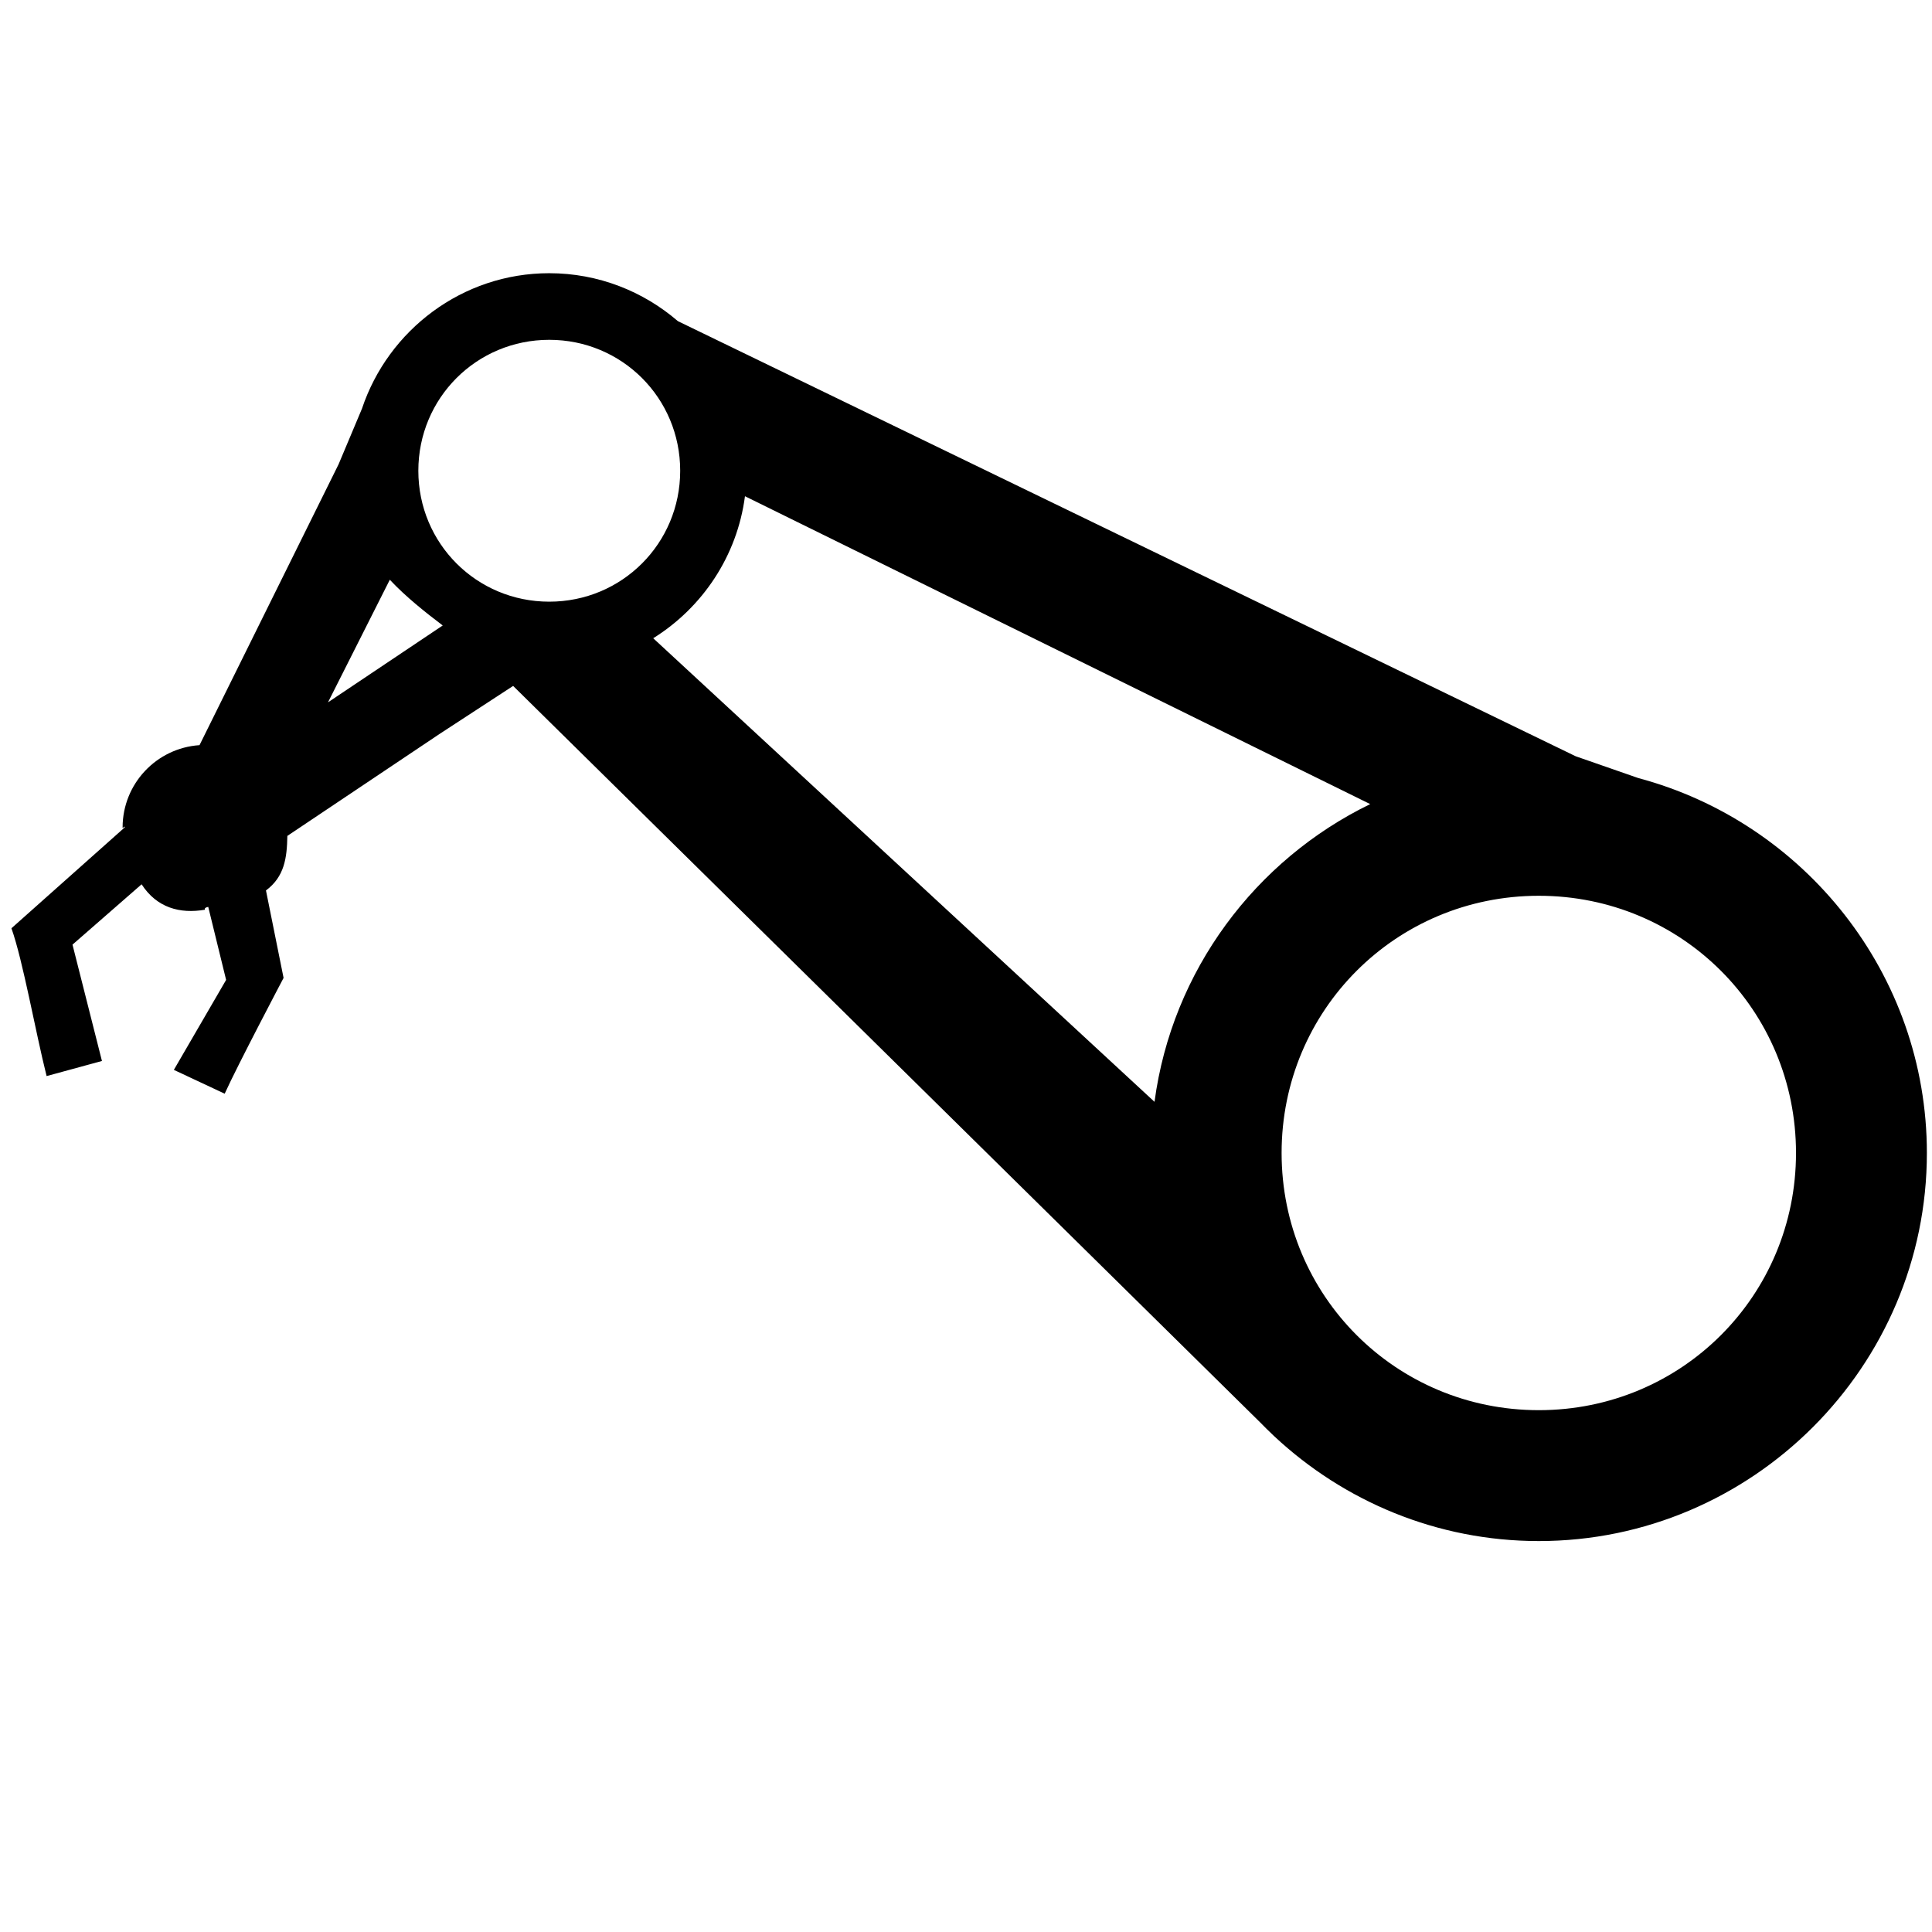 <?xml version="1.0" encoding="UTF-8" standalone="no"?>
<svg
   viewBox="0 0 1000 1000"
   preserveAspectRatio="xMidYMid meet"
   version="1.1"
   id="svg4"
   sodipodi:docname="materials-manufactured.svg"
   inkscape:version="1.1.1 (3bf5ae0d25, 2021-09-20)"
   xmlns:inkscape="http://www.inkscape.org/namespaces/inkscape"
   xmlns:sodipodi="http://sodipodi.sourceforge.net/DTD/sodipodi-0.dtd"
   xmlns="http://www.w3.org/2000/svg"
   xmlns:svg="http://www.w3.org/2000/svg">
  <defs
     id="defs8" />
  <sodipodi:namedview
     id="namedview6"
     pagecolor="#ffffff"
     bordercolor="#666666"
     borderopacity="1.0"
     inkscape:pageshadow="2"
     inkscape:pageopacity="0.0"
     inkscape:pagecheckerboard="0"
     showgrid="false"
     inkscape:zoom="0.67607355"
     inkscape:cx="644.90025"
     inkscape:cy="809.08357"
     inkscape:window-width="2146"
     inkscape:window-height="1480"
     inkscape:window-x="987"
     inkscape:window-y="375"
     inkscape:window-maximized="0"
     inkscape:current-layer="svg4"
     inkscape:snap-global="false" />
  <path
     id="path4388"
     style="fill-rule:evenodd;stroke-width:17.487;paint-order:fill markers stroke"
     d="m 284.298,141.409 c -45.033,0 -83.389,29.493 -96.94,70.103 l -12.116,28.819 -71.972,145.356 c -22.367,1.512 -39.756,20.067 -39.813,42.485 0.027,1.542 0.889,-1.425 1.083,0.105 l -58.62,52.195 c 6.001,16.878 12.375,53.318 18.203,76.503 l 28.646,-7.816 -15.243,-60.217 35.769,-31.234 c 7.862,12.176 19.863,15.403 32.855,13.153 0,0 -0.885,-0.988 1.636,-1.449 l 9.253,37.786 -27.052,46.568 26.314,12.326 c 6.745,-14.905 30.478,-59.925 30.478,-59.925 l -9.113,-45.271 c 9.555,-7.121 10.874,-16.8 11.069,-28.236 l 78.963,-52.897 37.897,-24.732 386.816,381.342 c 2.089,2.155 4.228,4.256 6.41,6.317 l 0.783,0.773 0.016,-0.012 c 35.934,33.563 84.077,54.197 136.862,54.197 110.535,0 200.868,-90.335 200.868,-200.87 0,-92.734 -63.606,-171.175 -149.357,-194.053 l -32.437,-11.293 -464.685,-225.208 c -17.92,-15.438 -41.191,-24.814 -66.573,-24.814 z m 0,34.481 c 37.631,0 67.767,30.136 67.767,67.767 0,37.63 -30.136,67.767 -67.767,67.767 -37.631,0 -67.765,-30.136 -67.765,-67.767 0,-37.631 30.134,-67.767 67.765,-67.767 z m 101.294,80.954 323.623,159.354 c -59.444,28.914 -102.591,86.218 -111.642,154.104 L 338.103,330.353 c 25.442,-15.866 43.449,-42.52 47.49,-73.509 z m -183.827,43.227 c 8.23,8.814 18.618,17.026 27.391,23.674 l -59.386,39.781 z m 594.716,163.579 c 73.925,0 133.127,59.202 133.127,133.127 0,73.925 -59.202,133.127 -133.127,133.127 -73.925,0 -133.127,-59.202 -133.127,-133.127 0,-73.925 59.202,-133.127 133.127,-133.127 z"
     sodipodi:nodetypes="sccccccccccccccccccccccccsscccsssssscccccccccsssss" />
</svg>
